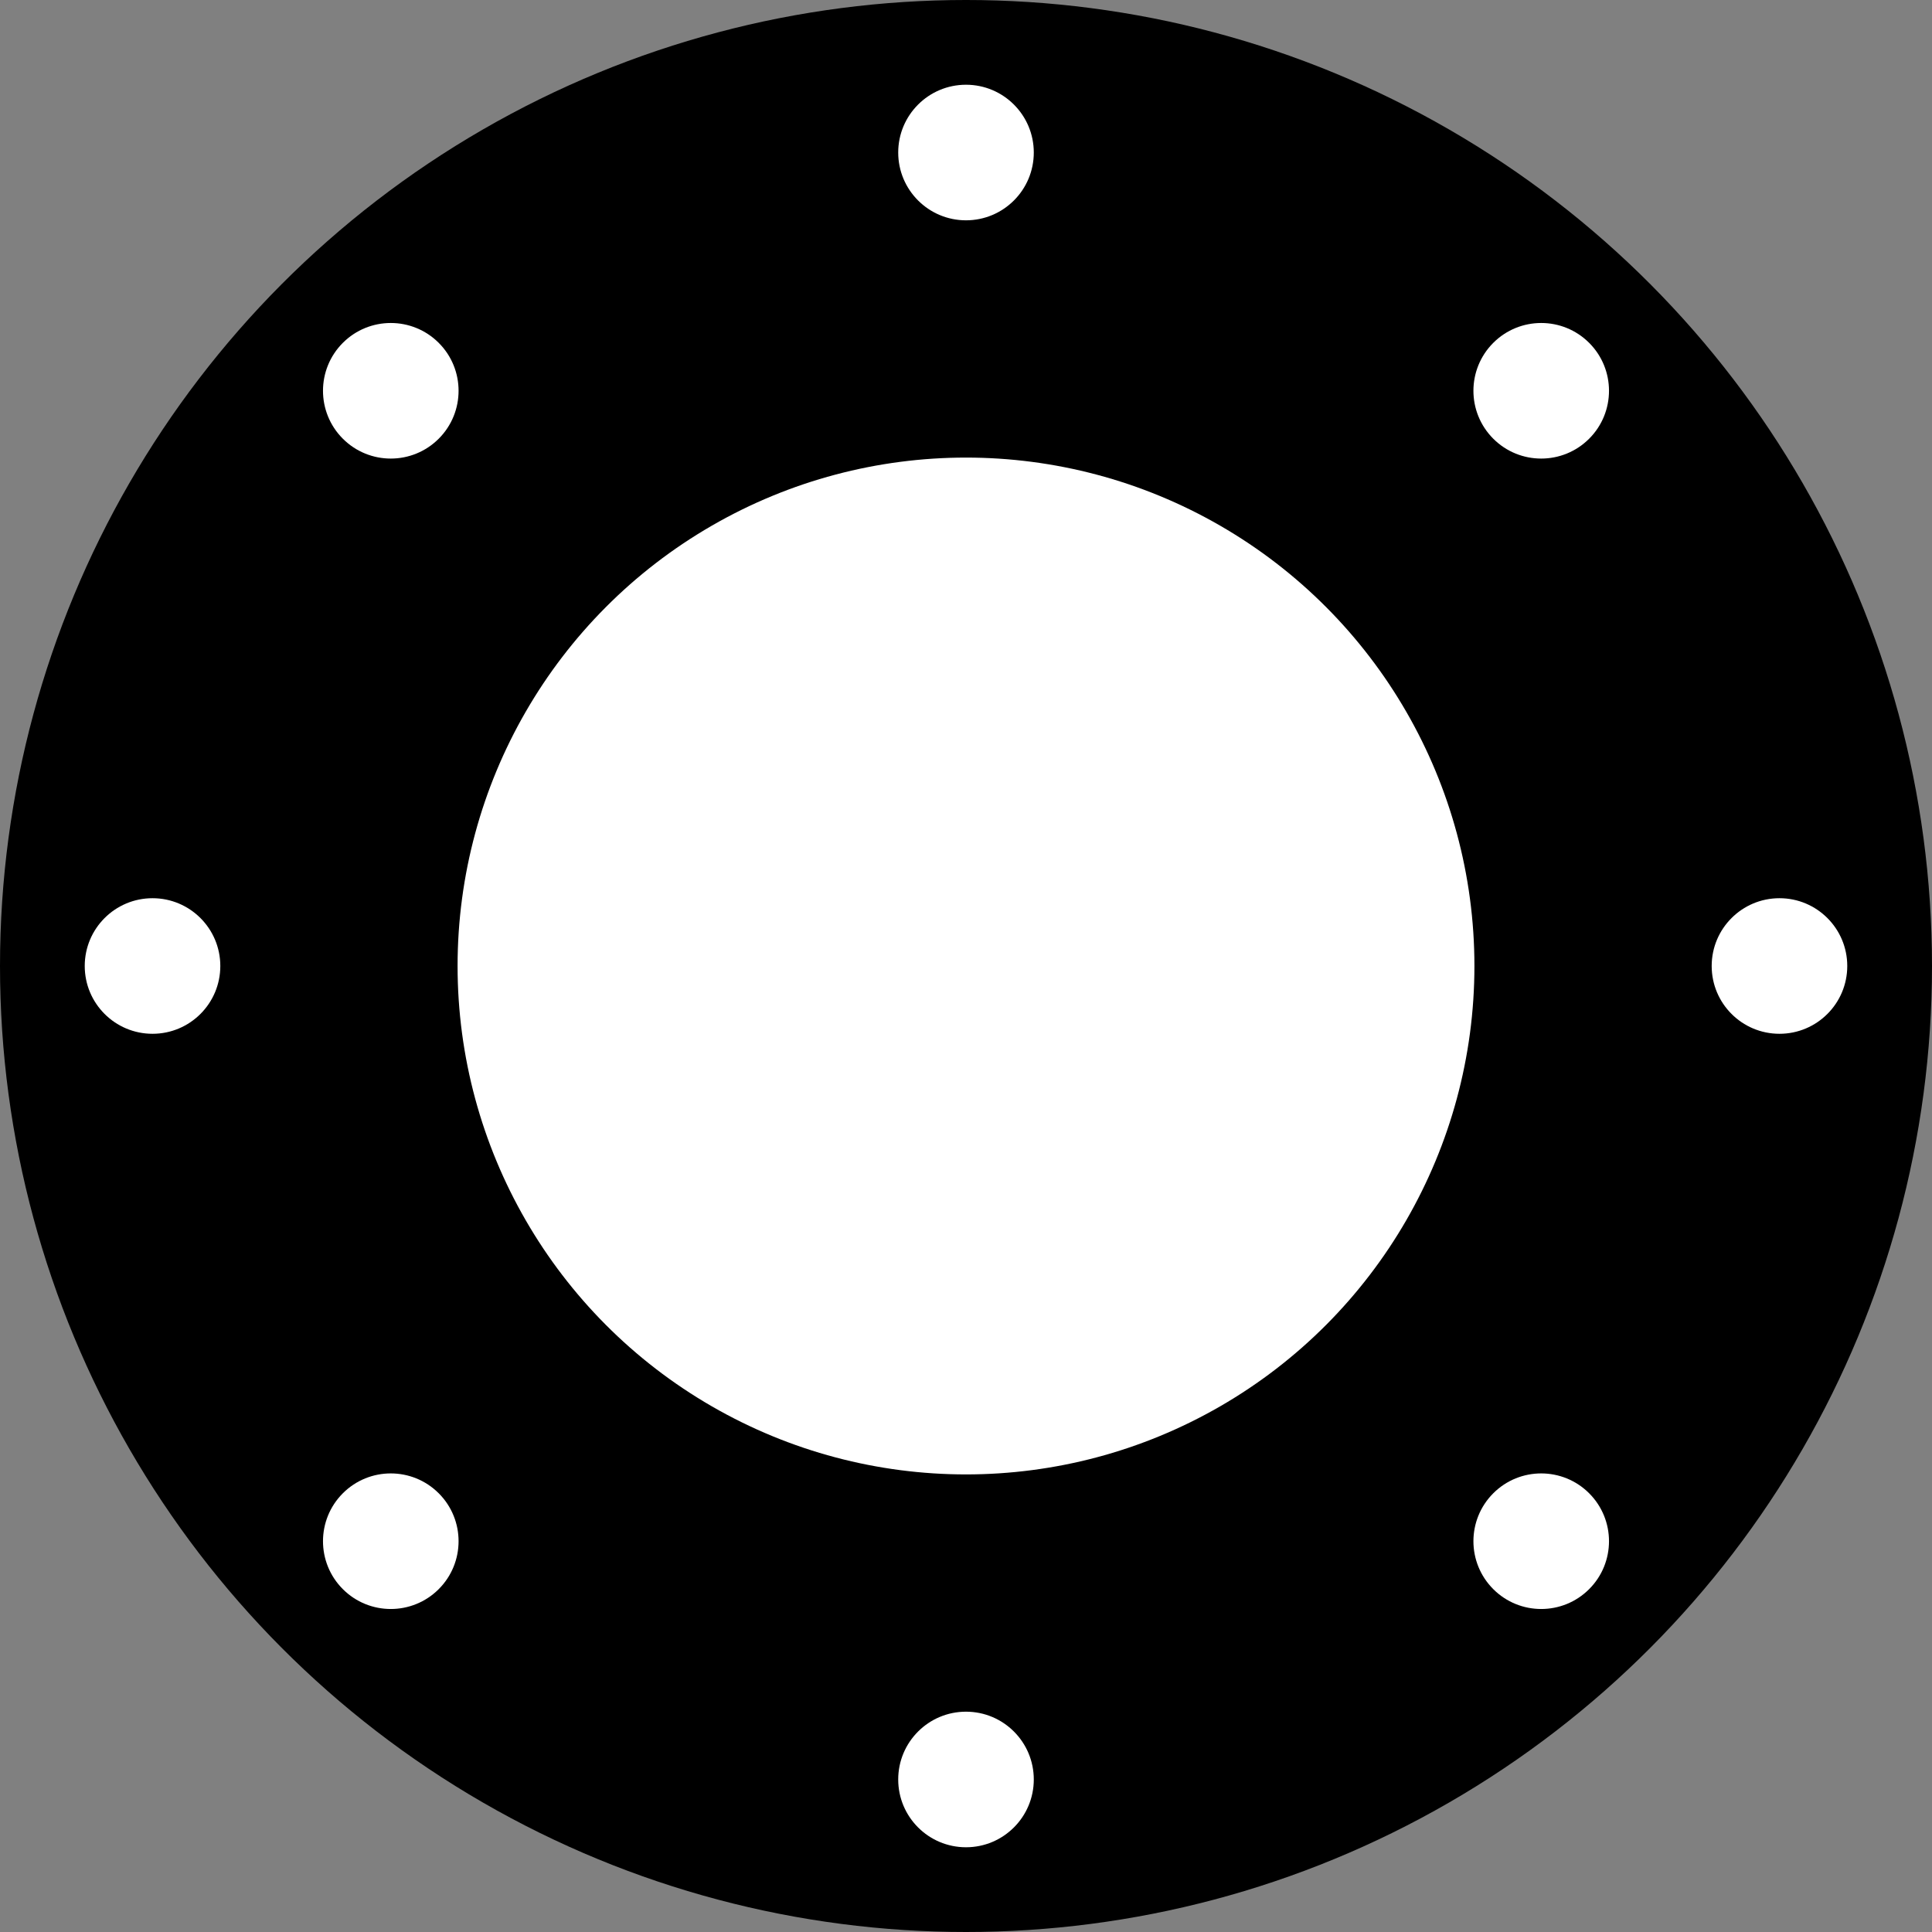 <?xml version="1.0" encoding="UTF-8" standalone="no"?>
<!-- Created with Inkscape (http://www.inkscape.org/) -->

<svg
   width="285mm"
   height="285mm"
   viewBox="0 0 285 285"
   version="1.1"
   id="svg5"
   inkscape:version="1.1.1 (3bf5ae0d25, 2021-09-20)"
   sodipodi:docname="285_150_22.svg"
   xmlns:inkscape="http://www.inkscape.org/namespaces/inkscape"
   xmlns:sodipodi="http://sodipodi.sourceforge.net/DTD/sodipodi-0.dtd"
   xmlns="http://www.w3.org/2000/svg"
   xmlns:svg="http://www.w3.org/2000/svg">
  <rect x="0" y="0" width="285" height="285" fill="#808080" stroke="none"/>
  <sodipodi:namedview
     id="namedview7"
     pagecolor="#ffffff"
     bordercolor="#cccccc"
     borderopacity="1"
     inkscape:pageshadow="0"
     inkscape:pageopacity="1"
     inkscape:pagecheckerboard="0"
     inkscape:document-units="mm"
     showgrid="false"
     inkscape:zoom="0.67178375"
     inkscape:cx="457.73658"
     inkscape:cy="555.98248"
     inkscape:window-width="1920"
     inkscape:window-height="1051"
     inkscape:window-x="-9"
     inkscape:window-y="-9"
     inkscape:window-maximized="1"
     inkscape:current-layer="layer1" />
  <defs
     id="defs2" />
  <g
     inkscape:label="Layer 1"
     inkscape:groupmode="layer"
     id="layer1"
     transform="translate(-54.783,-77.179)">
    <g
       id="g2767">
      <circle
         style="fill:#000000;stroke-width:0"
         id="path53"
         cx="197.283"
         cy="219.679"
         r="142.5" />
      <circle
         style="fill:#ffffff;stroke-width:0"
         id="path198"
         cx="197.283"
         cy="219.679"
         r="75" />
      <circle
         style="fill:#ffffff;stroke-width:0"
         id="path1082"
         cx="197.283"
         cy="99.679"
         r="10" />
      <circle
         style="fill:#ffffff;stroke-width:0"
         id="circle1164"
         cx="197.283"
         cy="339.679"
         r="10" />
      <circle
         style="fill:#ffffff;stroke-width:0"
         id="circle2695"
         cx="219.679"
         cy="-317.283"
         r="10"
         transform="rotate(90)" />
      <circle
         style="fill:#ffffff;stroke-width:0"
         id="circle2697"
         cx="219.679"
         cy="-77.283"
         r="10"
         transform="rotate(90)" />
      <circle
         style="fill:#ffffff;stroke-width:0"
         id="circle2709"
         cx="294.836"
         cy="-104.164"
         r="10"
         transform="rotate(45)" />
      <circle
         style="fill:#ffffff;stroke-width:0"
         id="circle2711"
         cx="294.836"
         cy="135.836"
         r="10"
         transform="rotate(45)" />
      <circle
         style="fill:#ffffff;stroke-width:0"
         id="circle2715"
         cx="15.836"
         cy="-414.836"
         r="10"
         transform="rotate(135)" />
      <circle
         style="fill:#ffffff;stroke-width:0"
         id="circle2717"
         cx="15.836"
         cy="-174.836"
         r="10"
         transform="rotate(135)" />
    </g>
  </g>
</svg>
